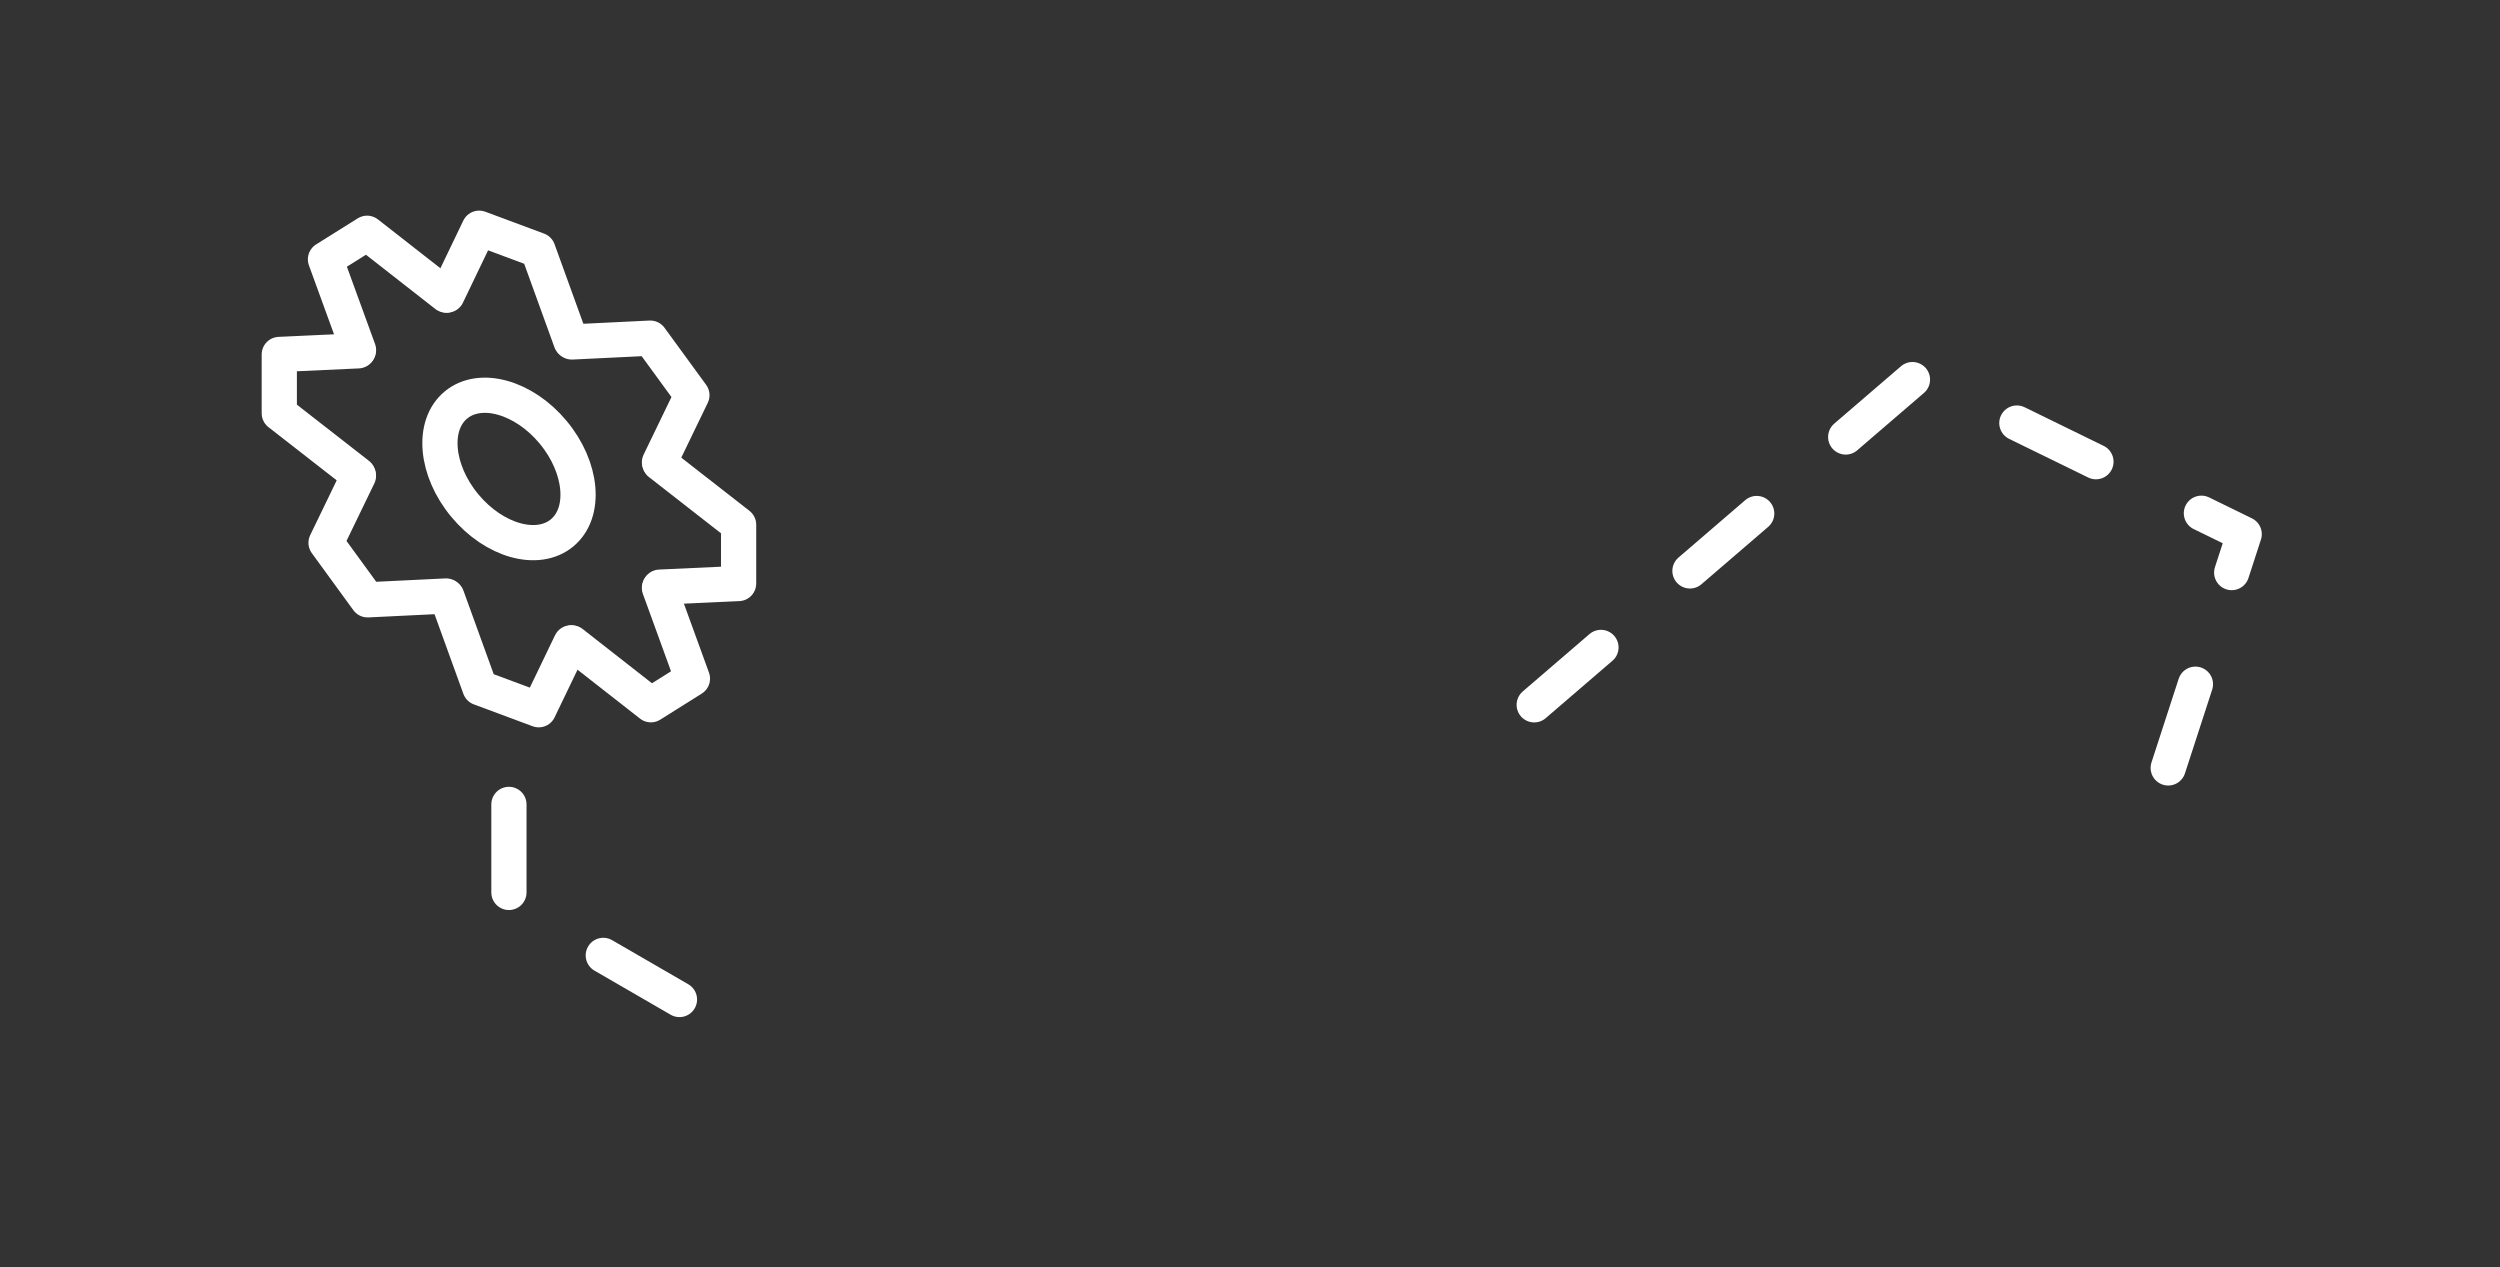 <?xml version="1.0" encoding="UTF-8"?><svg xmlns="http://www.w3.org/2000/svg" viewBox="0 0 426 215.97"><rect x="0" y="0" width="426" height="215.97" fill="#333333" stroke="none"/><defs><style>.i{stroke-dasharray:0 0 15 20;}.i,.j{fill:none;stroke:#fff;stroke-linecap:round;stroke-linejoin:round;stroke-width:6px;}</style></defs><g id="a"/><g id="b"><g><polyline class="i" points="261.43 120.1 326.84 63.86 382.41 91.02 369.42 130.99"/><g><ellipse class="j" cx="86.73" cy="79.92" rx="9.78" ry="14.16" transform="translate(-31.05 73.88) rotate(-39.73)"/><g><polyline class="j" points="76.18 50.28 81.65 38.89 91.67 42.62 97.29 58.14"/><polyline class="j" points="61.09 59.65 55.46 44.19 62.55 39.75 76.02 50.28"/><polyline class="j" points="61.02 80.89 47.59 70.42 47.59 60.4 61.02 59.78"/><polyline class="j" points="76.01 101.56 62.64 102.21 55.56 92.49 61.08 81.08"/><polyline class="j" points="97.28 109.55 91.8 120.94 81.78 117.21 76.16 101.69"/><polyline class="j" points="112.37 100.18 117.99 115.64 110.91 120.09 97.44 109.55"/><polyline class="j" points="112.44 78.94 125.86 89.41 125.86 99.43 112.44 100.05"/><polyline class="j" points="97.45 58.27 110.81 57.62 117.9 67.34 112.38 78.76"/></g></g><polyline class="i" points="86.72 137.07 86.72 153.49 123.77 174.94"/></g></g><g id="c"/><g id="d"/><g id="e"/><g id="f"/><g id="g"/><g id="h"/></svg>